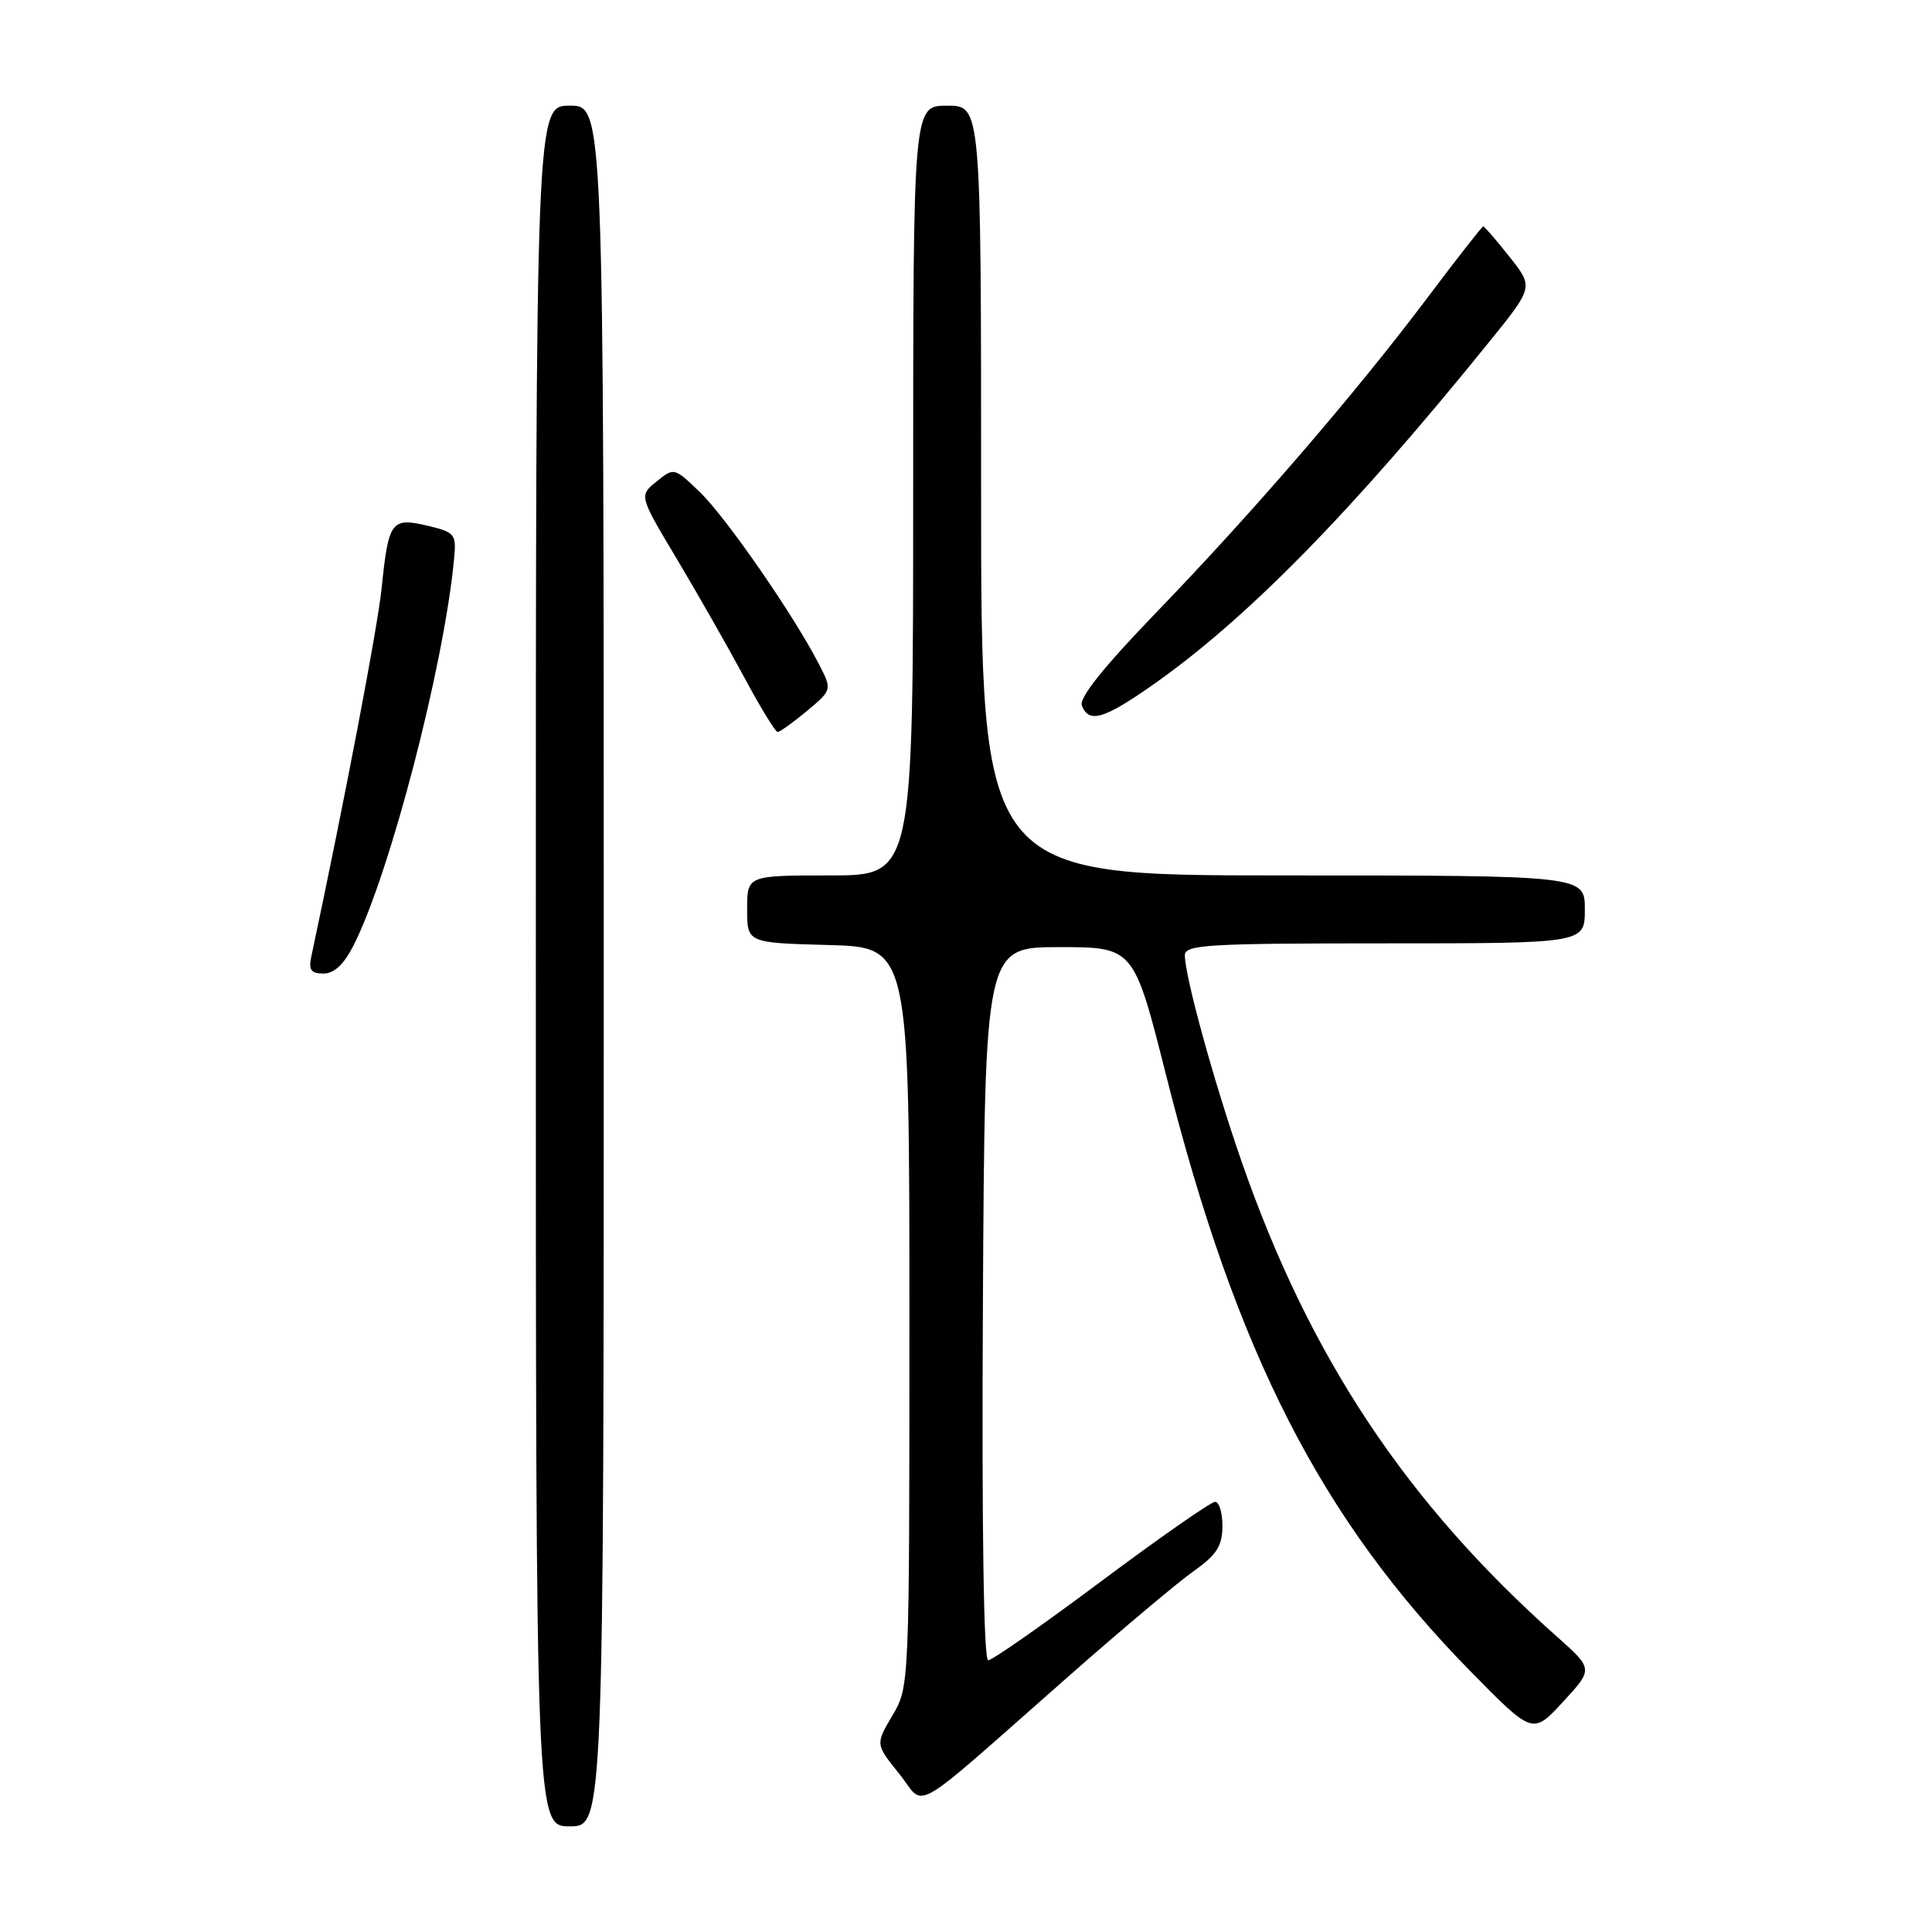 <?xml version="1.0" encoding="UTF-8" standalone="no"?>
<!DOCTYPE svg PUBLIC "-//W3C//DTD SVG 1.1//EN" "http://www.w3.org/Graphics/SVG/1.1/DTD/svg11.dtd" >
<svg xmlns="http://www.w3.org/2000/svg" xmlns:xlink="http://www.w3.org/1999/xlink" version="1.1" viewBox="0 0 256 256">
 <g >
 <path fill="currentColor"
d=" M 80.00 128.00 C 80.00 14.00 80.00 14.00 75.50 14.00 C 71.00 14.00 71.00 14.00 71.00 128.00 C 71.00 242.00 71.00 242.00 75.50 242.00 C 80.00 242.00 80.00 242.00 80.00 128.00 Z  M 141.52 222.18 C 148.59 215.95 156.09 209.65 158.17 208.18 C 161.21 206.03 161.96 204.86 161.98 202.25 C 161.99 200.46 161.55 199.00 161.01 199.00 C 160.46 199.00 153.69 203.72 145.95 209.50 C 138.22 215.28 131.46 220.00 130.94 220.00 C 130.34 220.00 130.08 202.35 130.24 172.75 C 130.50 125.50 130.50 125.50 140.36 125.50 C 150.23 125.50 150.23 125.50 154.52 142.50 C 163.81 179.34 175.08 201.37 194.96 221.57 C 203.10 229.85 203.10 229.85 207.11 225.50 C 211.12 221.15 211.12 221.15 206.31 216.87 C 186.36 199.14 173.55 179.85 164.56 154.03 C 160.87 143.43 157.00 129.38 157.00 126.58 C 157.00 125.18 159.99 125.00 183.50 125.00 C 210.00 125.00 210.00 125.00 210.00 120.50 C 210.00 116.00 210.00 116.00 170.00 116.00 C 130.00 116.00 130.00 116.00 130.00 65.00 C 130.00 14.00 130.00 14.00 125.50 14.00 C 121.00 14.00 121.00 14.00 121.00 65.00 C 121.00 116.00 121.00 116.00 110.00 116.00 C 99.00 116.00 99.00 116.00 99.00 120.47 C 99.00 124.93 99.00 124.93 109.75 125.22 C 120.50 125.50 120.50 125.50 120.50 174.50 C 120.50 223.50 120.50 223.50 118.25 227.31 C 116.00 231.12 116.00 231.12 119.14 235.02 C 122.77 239.54 119.97 241.14 141.52 222.18 Z  M 46.86 125.25 C 51.68 115.71 58.83 88.24 60.17 74.04 C 60.48 70.76 60.30 70.53 56.64 69.66 C 51.86 68.53 51.47 69.06 50.58 77.85 C 50.05 83.08 45.68 105.97 41.25 126.75 C 40.87 128.52 41.21 129.00 42.86 129.00 C 44.28 129.00 45.57 127.79 46.86 125.25 Z  M 106.92 94.21 C 110.27 91.41 110.27 91.41 108.49 87.96 C 105.18 81.51 96.18 68.52 92.74 65.21 C 89.34 61.94 89.31 61.93 87.00 63.80 C 84.67 65.68 84.67 65.68 89.70 74.09 C 92.46 78.72 96.47 85.76 98.61 89.74 C 100.75 93.73 102.74 96.99 103.04 96.99 C 103.33 97.00 105.08 95.74 106.92 94.21 Z  M 152.58 90.87 C 165.11 82.12 179.05 67.92 197.37 45.25 C 203.20 38.04 203.20 38.04 200.01 34.02 C 198.26 31.81 196.70 30.00 196.54 30.00 C 196.38 30.00 193.02 34.29 189.09 39.52 C 179.65 52.08 165.94 67.98 153.14 81.23 C 146.25 88.37 142.97 92.47 143.35 93.48 C 144.27 95.87 146.22 95.31 152.58 90.87 Z "/>
</g>
</svg>